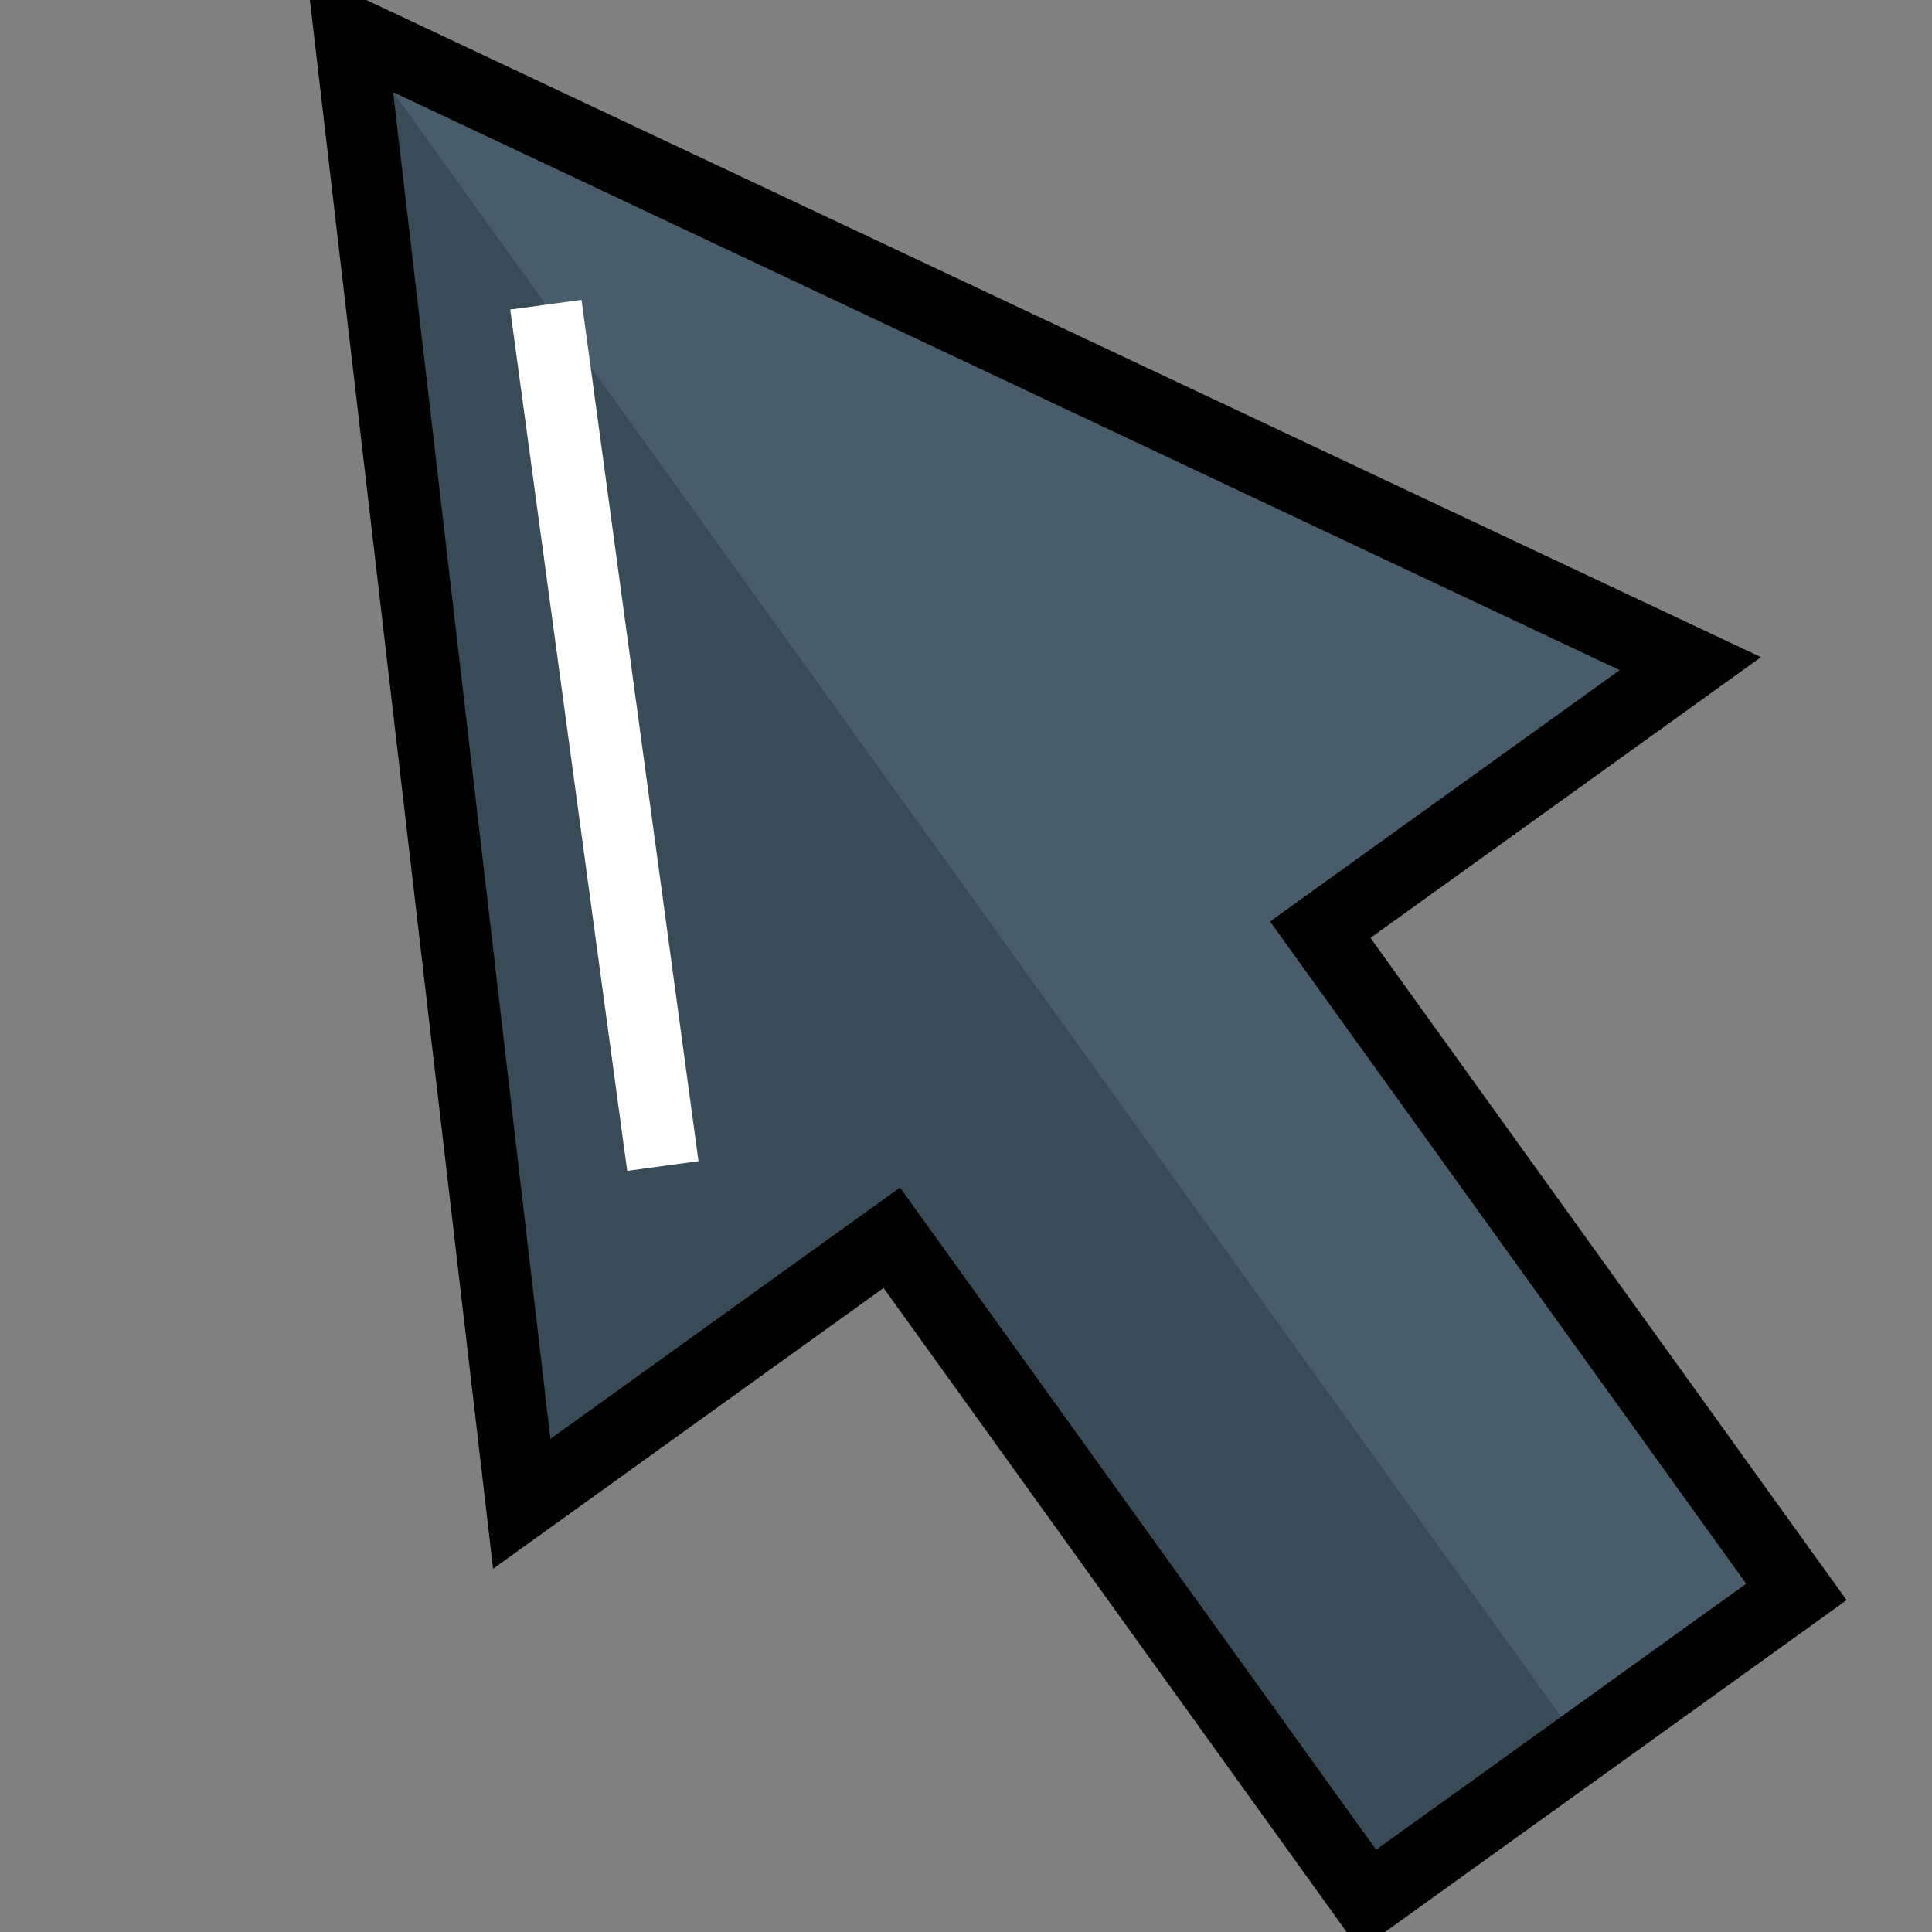 <?xml version="1.0" encoding="UTF-8" standalone="no"?>
<!-- Uploaded to: SVG Repo, www.svgrepo.com, Generator: SVG Repo Mixer Tools -->

<svg
   version="1.1"
   id="Layer_1"
   viewBox="0 0 50 50"
   xml:space="preserve"
   sodipodi:docname="cursor_image.svg"
   width="50"
   height="50"
   inkscape:version="1.3 (0e150ed6c4, 2023-07-21)"
   xmlns:inkscape="http://www.inkscape.org/namespaces/inkscape"
   xmlns:sodipodi="http://sodipodi.sourceforge.net/DTD/sodipodi-0.dtd"
   xmlns="http://www.w3.org/2000/svg"
   xmlns:svg="http://www.w3.org/2000/svg"><rect x="0" y="0" width="50" height="50" fill="#808080" stroke="none"/><defs
   id="defs2" /><sodipodi:namedview
   id="namedview2"
   pagecolor="#ffffff"
   bordercolor="#000000"
   borderopacity="0.25"
   inkscape:showpageshadow="2"
   inkscape:pageopacity="0.0"
   inkscape:pagecheckerboard="0"
   inkscape:deskcolor="#d1d1d1"
   showgrid="false"
   inkscape:zoom="1.2316035"
   inkscape:cx="255.76412"
   inkscape:cy="256.1701"
   inkscape:window-width="1920"
   inkscape:window-height="1001"
   inkscape:window-x="-9"
   inkscape:window-y="-9"
   inkscape:window-maximized="1"
   inkscape:current-layer="Layer_1" />&#10;<polygon
   style="opacity:1;fill:#485c6a"
   points="414.833,179.038 319.063,247.895 442.28,419.274 331.387,499.003 208.169,327.623 112.399,396.48 67.918,15.569 "
   id="polygon1"
   transform="matrix(0.1,0,0,0.1,2.262,-0.729)" />&#10;<polygon
   style="opacity:1;fill:#394b56"
   points="386.833,459.138 67.918,15.569 112.399,396.48 208.169,327.623 331.387,499.003 "
   id="polygon2"
   transform="matrix(0.1,0,0,0.1,2.262,-0.729)" />&#10;<path
   d="m 35.189,50.471 -12.322,-17.138 -10.106,7.266 -4.826,-41.328 37.639,17.736 -10.106,7.266 12.322,17.138 z m -11.897,-19.737 12.322,17.138 9.577,-6.886 -12.322,-17.138 9.048,-6.505 -31.743,-14.958 4.07,34.854 z"
   id="path2"
   style="opacity:1;stroke-width:0.1" />&#10;<rect
   x="-32.211"
   y="12.006"
   transform="rotate(-97.735)"
   style="opacity:1;fill:#ffffff;stroke-width:0.1"
   width="22.496"
   height="1.862"
   id="rect2" />&#10;</svg>
